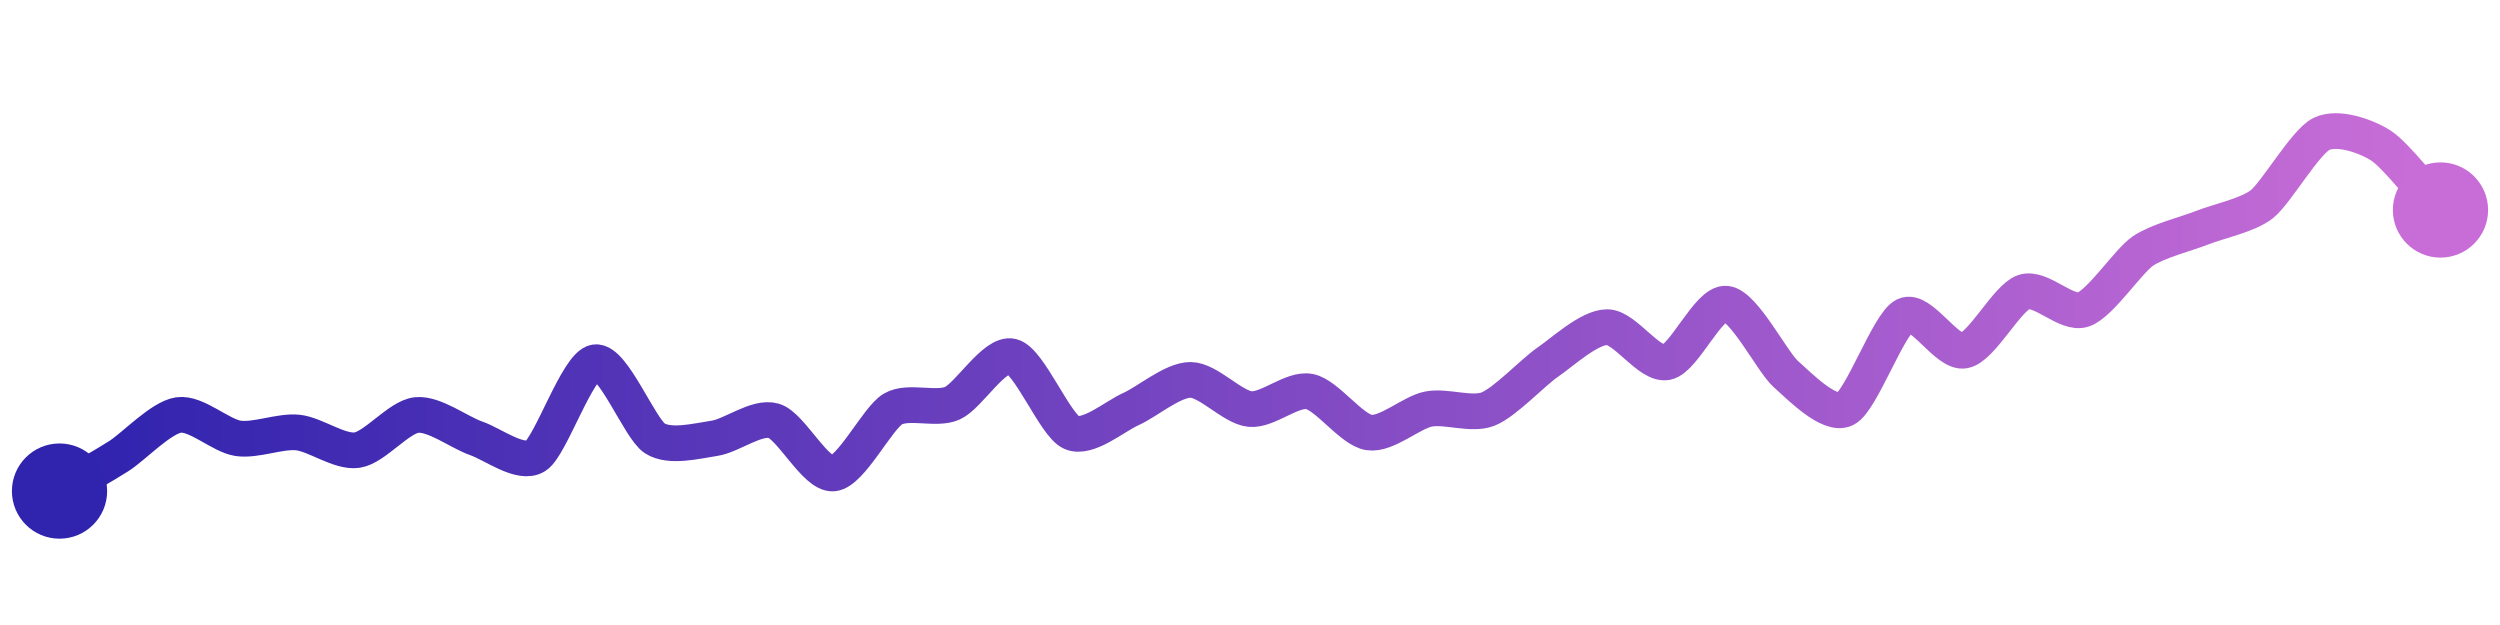 <svg width="200" height="50" viewBox="0 0 210 50" xmlns="http://www.w3.org/2000/svg">
    <defs>
        <linearGradient x1="0%" y1="0%" x2="100%" y2="0%" id="a">
            <stop stop-color="#3023AE" offset="0%"/>
            <stop stop-color="#C86DD7" offset="100%"/>
        </linearGradient>
    </defs>
    <path stroke="url(#a)"
          stroke-width="3"
          stroke-linejoin="round"
          stroke-linecap="round"
          d="M5 40 C 6.29 39.24, 8.74 37.86, 10 37.05 S 13.52 33.83, 15 33.61 S 18.52 35.35, 20 35.57 S 23.51 34.93, 25 35.08 S 28.52 36.78, 30 36.56 S 33.51 33.76, 35 33.61 S 38.58 35.08, 40 35.57 S 43.74 37.86, 45 37.05 S 48.52 29.4, 50 29.18 S 53.74 34.76, 55 35.57 S 58.52 35.79, 60 35.57 S 63.56 33.68, 65 34.1 S 68.51 38.67, 70 38.52 S 73.71 33.87, 75 33.11 S 78.63 33.23, 80 32.62 S 83.54 28.33, 85 28.69 S 88.63 34.47, 90 35.08 S 93.63 33.72, 95 33.11 S 98.5 30.66, 100 30.66 S 103.51 32.96, 105 33.11 S 108.53 31.35, 110 31.64 S 113.52 34.86, 115 35.08 S 118.53 33.4, 120 33.11 S 123.6 33.66, 125 33.11 S 128.76 30.03, 130 29.18 S 133.5 26.23, 135 26.23 S 138.53 29.47, 140 29.18 S 143.51 24.11, 145 24.26 S 148.88 29.17, 150 30.16 S 153.65 33.77, 155 33.11 S 158.65 25.91, 160 25.25 S 163.53 28.49, 165 28.2 S 168.58 23.77, 170 23.28 S 173.58 25.24, 175 24.75 S 178.76 20.69, 180 19.84 S 183.6 18.42, 185 17.87 S 188.82 16.83, 190 15.9 S 193.65 10.66, 195 10 S 198.74 10.17, 200 10.98 S 203.98 15.29, 205 16.39"
          fill="none"/>
    <circle r="4" cx="5" cy="40" fill="#3023AE"/>
    <circle r="4" cx="205" cy="16.39" fill="#C86DD7"/>      
</svg>